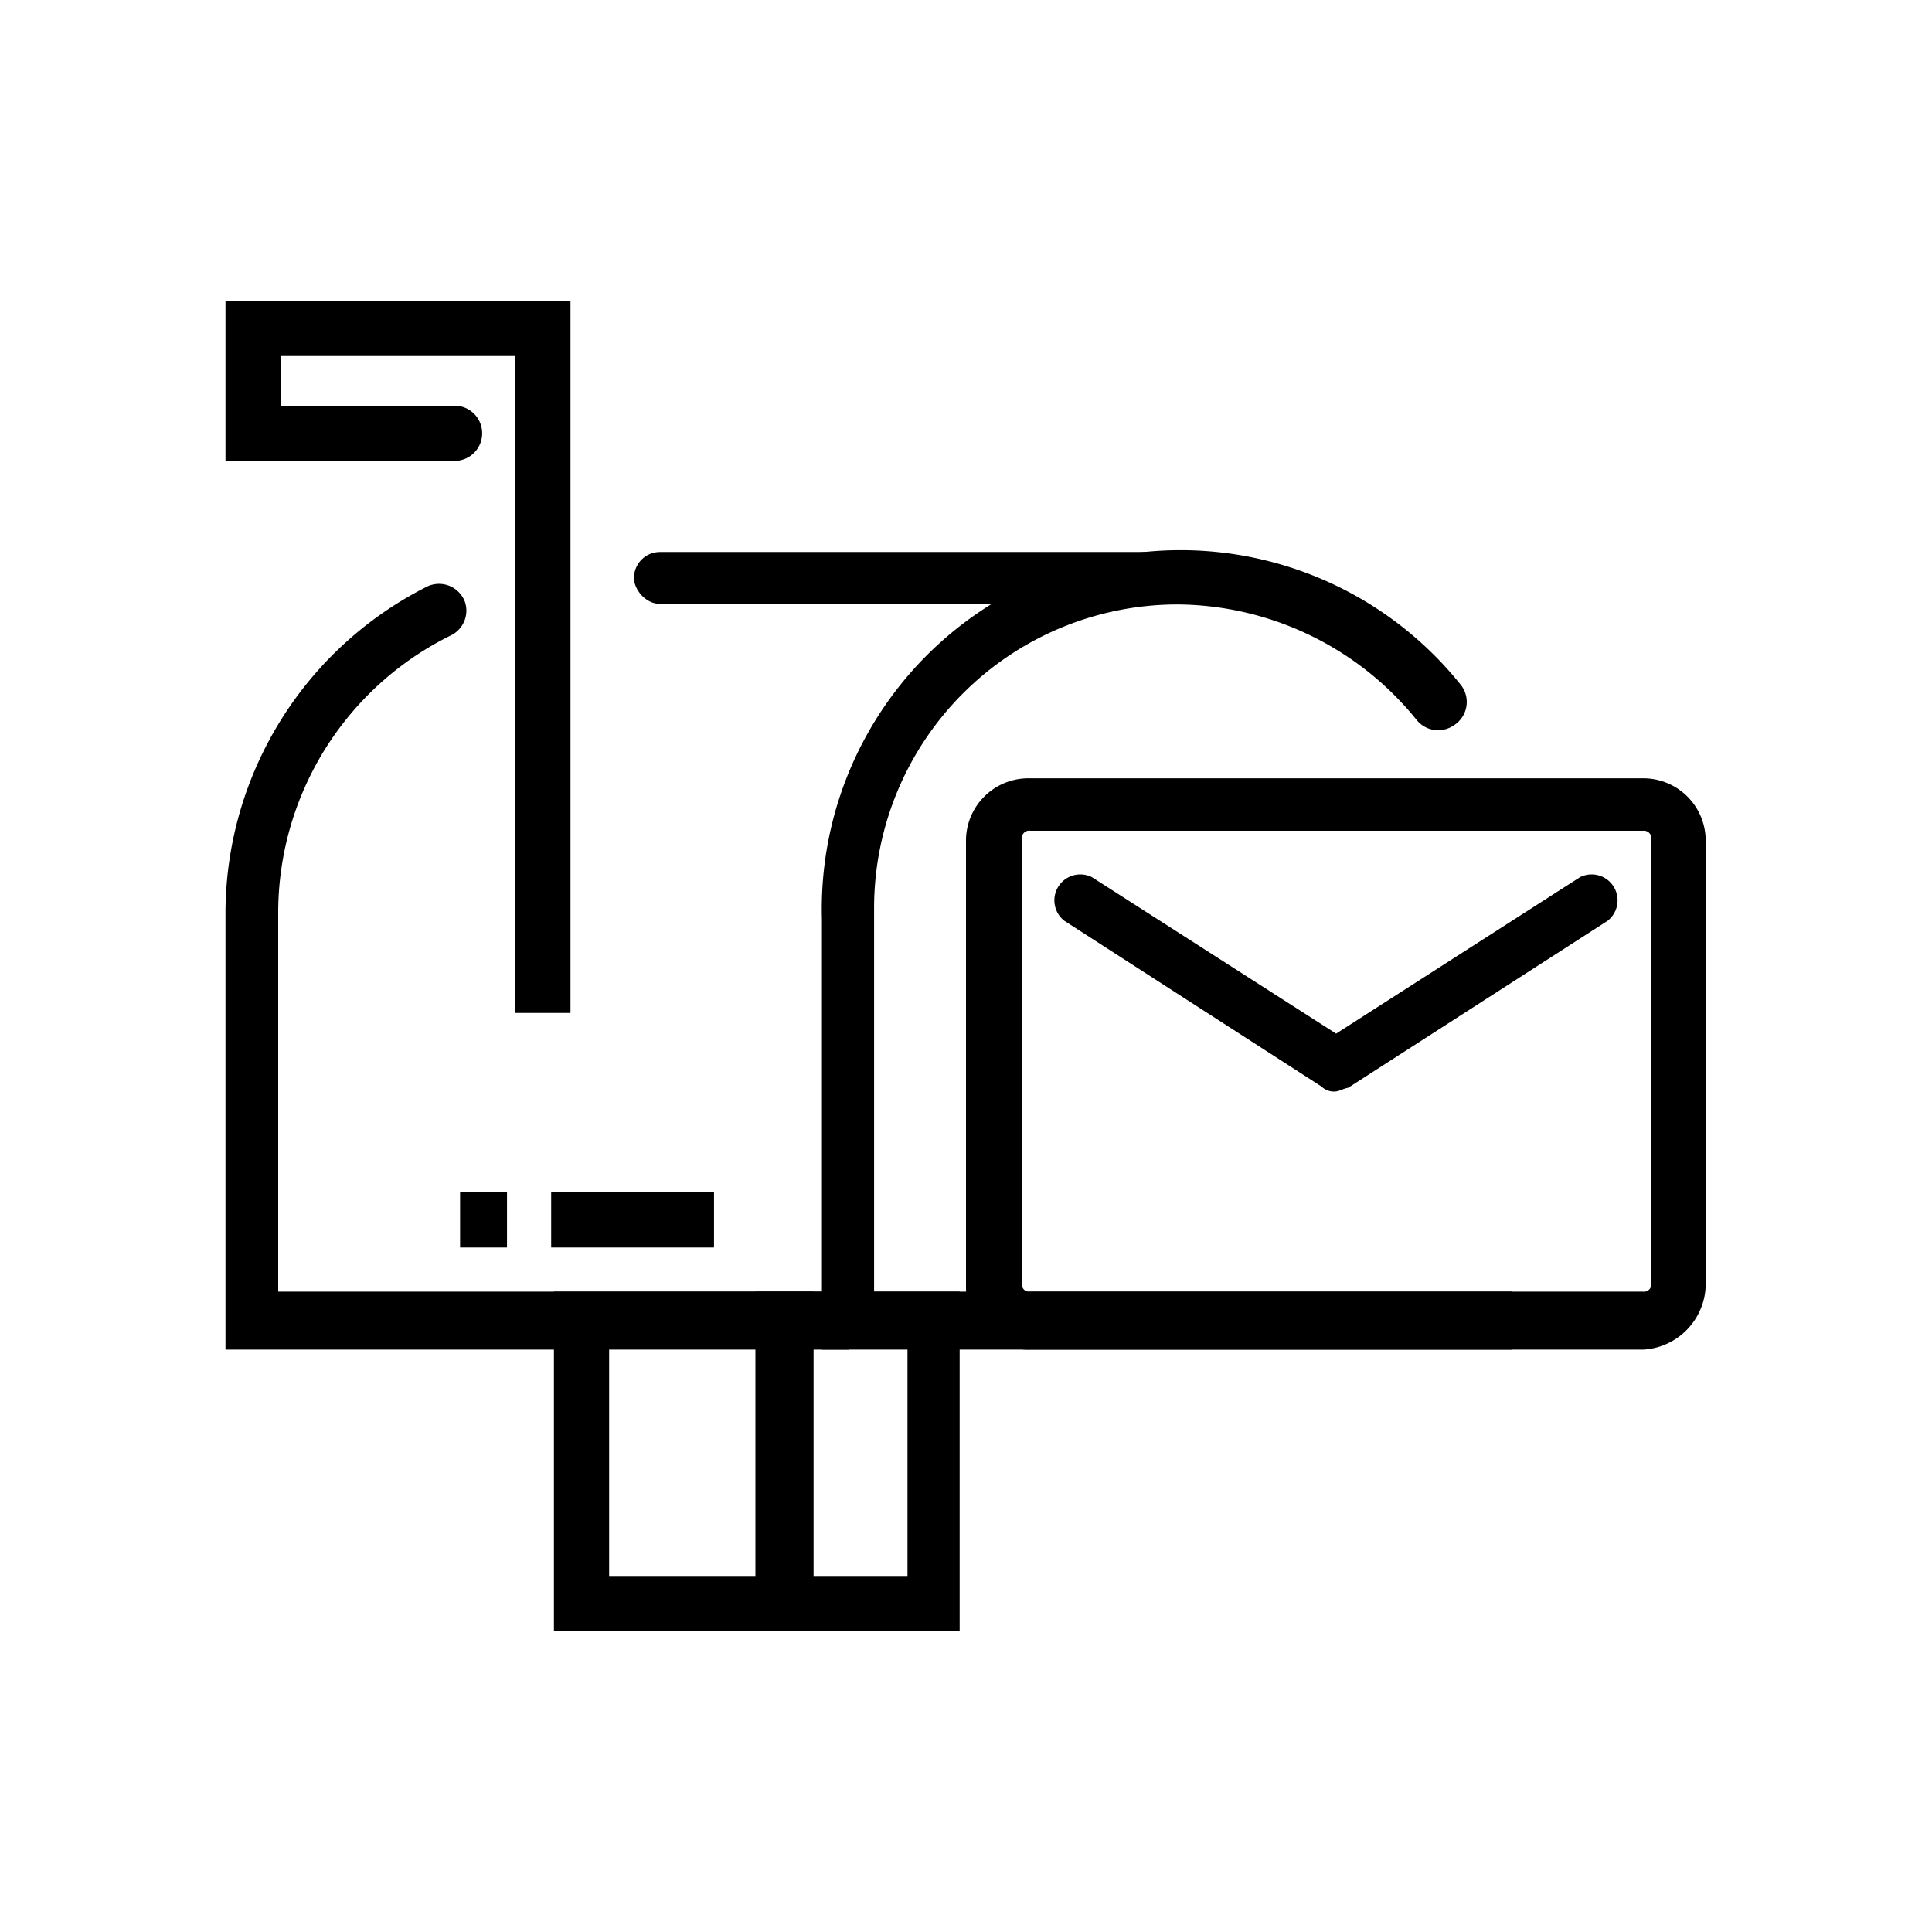 <svg xmlns="http://www.w3.org/2000/svg" viewBox="0 0 70 70"><defs></defs><title>03_Icons_amenities_v1</title><g id="Layer_95" data-name="Layer 95"><path  d="M54.88,48.9H29.78V33.3A13,13,0,0,1,52.9,24.78a1,1,0,0,1-.24,1.51h0a1,1,0,0,1-1.32-.19,11.23,11.23,0,0,0-8.67-4.2,11,11,0,0,0-11,11V46.8h23.1v2.1Z"/><rect  x="22.97" y="20" width="19.9" height="1.88" rx="0.94"/><path  d="M30.77,48.9H8.17V33a13.27,13.27,0,0,1,7.27-11.73,1,1,0,0,1,1.41.55h0A1,1,0,0,1,16.38,23a11.2,11.2,0,0,0-6.3,10V46.8H30.67l.1,2.1Z"/><path  d="M59.53,48.9H37.33A2.26,2.26,0,0,1,35,46.6V30.5a2.26,2.26,0,0,1,2.3-2.3h22.2a2.26,2.26,0,0,1,2.3,2.3V46.6A2.4,2.4,0,0,1,59.53,48.9ZM37.33,30.1a.26.26,0,0,0-.3.3V46.5a.26.26,0,0,0,.3.3h22.2a.27.27,0,0,0,.3-.3V30.4a.27.27,0,0,0-.3-.3Z"/><path  d="M48.33,39.55a.67.67,0,0,1-.46-.19l-9.31-6a.94.94,0,0,1,1-1.58l8.85,5.67,8.84-5.67a.94.94,0,0,1,1,1.58l-9.4,6.05C48.61,39.46,48.52,39.55,48.33,39.55Z"/><path  d="M29.47,59.1h-9.4V46.8h9.4Zm-7.4-2h5.4V48.8h-5.4Z"/><path  d="M34.77,59.1h-7.4V46.8h7.4Zm-5.3-2h3.41V48.8H29.47Z"/><rect  x="19.97" y="43.2" width="5.9" height="2"/><rect  x="16.67" y="43.2" width="1.7" height="2"/><path  d="M20.67,36.7h-2V12.9h-8.5v1.8h6.3a1,1,0,0,1,1,1h0a1,1,0,0,1-1,1H8.17V10.9h12.5Z"/></g></svg>
